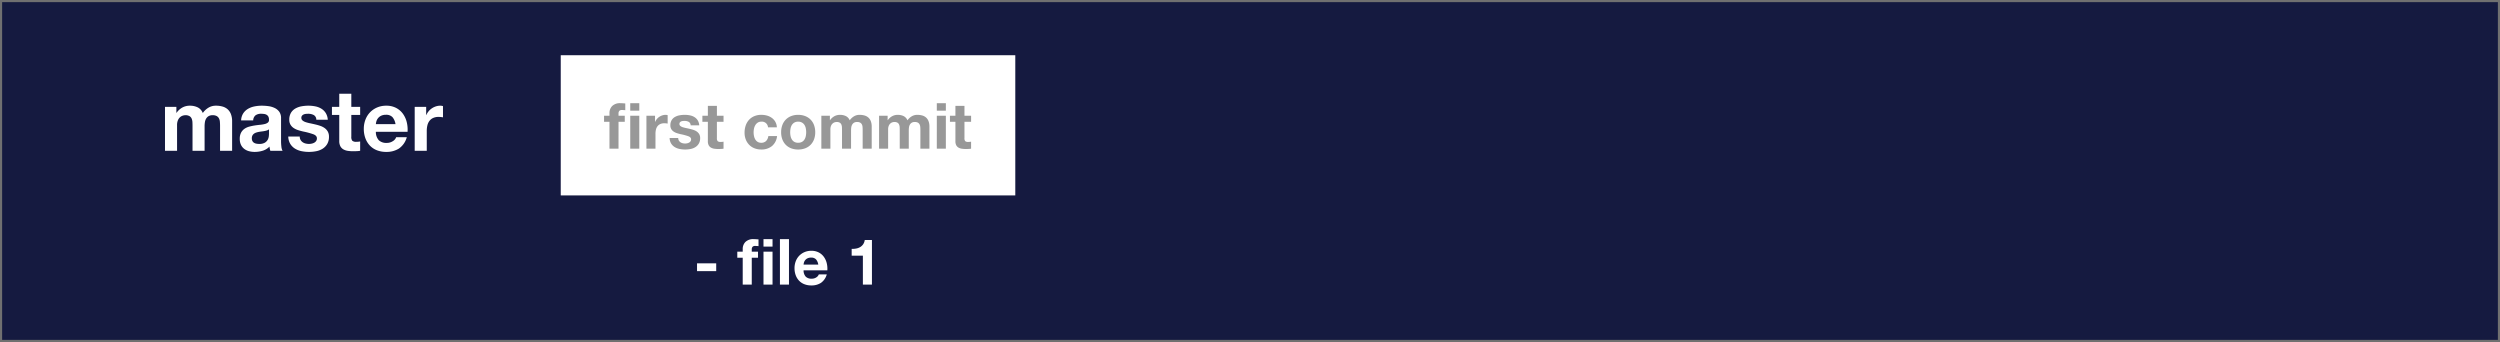 <svg xmlns="http://www.w3.org/2000/svg" width="1177" height="161" viewBox="0 0 1177 161">
  <g id="Сгруппировать_6" data-name="Сгруппировать 6" transform="translate(-450 -2837)">
    <g id="Прямоугольник_14" data-name="Прямоугольник 14" transform="translate(450 2837)" fill="#151a40" stroke="#707070" stroke-width="1">
      <rect width="1177" height="161" stroke="none"/>
      <rect x="0.5" y="0.5" width="1176" height="160" fill="none"/>
    </g>
    <path id="Контур_29" data-name="Контур 29" d="M-64.32-20.68V0h5.68V-12a5.845,5.845,0,0,1,.44-2.46,3.972,3.972,0,0,1,1.06-1.44,3.518,3.518,0,0,1,1.28-.68,4.256,4.256,0,0,1,1.06-.18,3.772,3.772,0,0,1,2.06.46,2.553,2.553,0,0,1,1,1.22,5.109,5.109,0,0,1,.34,1.66q.04.9.04,1.82V0h5.68V-11.52a12.88,12.88,0,0,1,.14-1.9,4.805,4.805,0,0,1,.56-1.68,3.333,3.333,0,0,1,1.16-1.2,3.633,3.633,0,0,1,1.94-.46,3.834,3.834,0,0,1,1.9.4,2.664,2.664,0,0,1,1.06,1.08,4.16,4.16,0,0,1,.44,1.6q.08.92.08,1.96V0h5.68V-13.84a9.327,9.327,0,0,0-.56-3.42,5.864,5.864,0,0,0-1.56-2.3,6.12,6.12,0,0,0-2.4-1.28,11.029,11.029,0,0,0-3.04-.4,6.647,6.647,0,0,0-3.74,1.04,8.8,8.8,0,0,0-2.5,2.4,5.03,5.03,0,0,0-2.46-2.68,8.324,8.324,0,0,0-3.58-.76,7.314,7.314,0,0,0-3.62.88,8.089,8.089,0,0,0-2.7,2.48h-.08v-2.8Zm35.84,6.36a6.6,6.6,0,0,1,1-3.32,6.81,6.81,0,0,1,2.24-2.12,9.761,9.761,0,0,1,3.06-1.14,17.4,17.4,0,0,1,3.42-.34,23.178,23.178,0,0,1,3.16.22,9.667,9.667,0,0,1,2.92.86,5.753,5.753,0,0,1,2.16,1.78,4.974,4.974,0,0,1,.84,3.02V-4.6a21.61,21.61,0,0,0,.16,2.68A4.845,4.845,0,0,0-8.96,0h-5.76a8.151,8.151,0,0,1-.26-.98A8.534,8.534,0,0,1-15.12-2a7.4,7.4,0,0,1-3.2,1.96,12.844,12.844,0,0,1-3.76.56A10.158,10.158,0,0,1-24.84.16,6.321,6.321,0,0,1-27.08-.96a5.214,5.214,0,0,1-1.5-1.92,6.492,6.492,0,0,1-.54-2.76,6.03,6.03,0,0,1,.62-2.9,5.184,5.184,0,0,1,1.6-1.82,7.169,7.169,0,0,1,2.24-1.02,23.913,23.913,0,0,1,2.54-.54q1.28-.2,2.52-.32a15.154,15.154,0,0,0,2.2-.36,3.835,3.835,0,0,0,1.52-.7,1.536,1.536,0,0,0,.52-1.34,3.014,3.014,0,0,0-.3-1.46,2.206,2.206,0,0,0-.8-.84,3.147,3.147,0,0,0-1.16-.4,9.492,9.492,0,0,0-1.42-.1,4.311,4.311,0,0,0-2.64.72,3.214,3.214,0,0,0-1.12,2.4Zm13.12,4.2a2.548,2.548,0,0,1-.9.5,9.192,9.192,0,0,1-1.16.3q-.62.12-1.3.2t-1.36.2a10.257,10.257,0,0,0-1.26.32,3.725,3.725,0,0,0-1.08.54,2.567,2.567,0,0,0-.74.86,2.767,2.767,0,0,0-.28,1.32,2.672,2.672,0,0,0,.28,1.28,2.147,2.147,0,0,0,.76.82,3.208,3.208,0,0,0,1.12.42,7.149,7.149,0,0,0,1.32.12,5.021,5.021,0,0,0,2.6-.56A3.746,3.746,0,0,0-16-5.14a4.285,4.285,0,0,0,.54-1.58A10.854,10.854,0,0,0-15.36-8ZM-.88-6.72h-5.4a6.954,6.954,0,0,0,.94,3.46,6.864,6.864,0,0,0,2.2,2.22A9.291,9.291,0,0,0-.08.16,17.136,17.136,0,0,0,3.44.52,17.6,17.6,0,0,0,6.9.18,8.772,8.772,0,0,0,9.92-1a6.562,6.562,0,0,0,2.14-2.22,6.594,6.594,0,0,0,.82-3.42,4.813,4.813,0,0,0-.56-2.42,5.126,5.126,0,0,0-1.48-1.64,7.961,7.961,0,0,0-2.1-1.06,24,24,0,0,0-2.42-.68q-1.2-.28-2.36-.52A18.252,18.252,0,0,1,1.9-13.5a4.317,4.317,0,0,1-1.46-.78,1.558,1.558,0,0,1-.56-1.24A1.532,1.532,0,0,1,.2-16.54a2.1,2.1,0,0,1,.78-.58A3.472,3.472,0,0,1,2-17.38a9.8,9.8,0,0,1,1.04-.06,5.668,5.668,0,0,1,2.64.58,2.485,2.485,0,0,1,1.24,2.22h5.4a6.785,6.785,0,0,0-.98-3.18,6.474,6.474,0,0,0-2.06-2.02,8.623,8.623,0,0,0-2.82-1.08,16.384,16.384,0,0,0-3.26-.32,17.761,17.761,0,0,0-3.28.3A9.032,9.032,0,0,0-2.96-19.9a5.75,5.75,0,0,0-2.06,2.02A6.222,6.222,0,0,0-5.8-14.6a4.42,4.42,0,0,0,.56,2.3,4.863,4.863,0,0,0,1.48,1.56,8.27,8.27,0,0,0,2.1,1q1.18.38,2.42.66A33.948,33.948,0,0,1,5.5-7.8q1.7.64,1.7,1.92a2.1,2.1,0,0,1-.36,1.26,2.728,2.728,0,0,1-.9.8,4.286,4.286,0,0,1-1.2.44,6.075,6.075,0,0,1-1.26.14,6.5,6.5,0,0,1-1.62-.2A4.2,4.2,0,0,1,.48-4.06,3.32,3.32,0,0,1-.5-5.14,3.115,3.115,0,0,1-.88-6.72ZM23.4-20.68v-6.2H17.72v6.2H14.28v3.8h3.44v12.2a5.284,5.284,0,0,0,.52,2.52A3.706,3.706,0,0,0,19.66-.68a5.9,5.9,0,0,0,2.08.7,16.582,16.582,0,0,0,2.5.18q.84,0,1.72-.04A13.516,13.516,0,0,0,27.56,0V-4.4a7.957,7.957,0,0,1-.84.12q-.44.04-.92.04a2.78,2.78,0,0,1-1.92-.48,2.78,2.78,0,0,1-.48-1.92V-16.88h4.16v-3.8Zm20.8,8.12H34.96a6.52,6.52,0,0,1,.26-1.36,4.176,4.176,0,0,1,.76-1.44,4.3,4.3,0,0,1,1.44-1.14,4.941,4.941,0,0,1,2.26-.46,3.989,3.989,0,0,1,3.1,1.12A6.565,6.565,0,0,1,44.2-12.56Zm-9.24,3.6H49.88a14.6,14.6,0,0,0-.4-4.6,11.259,11.259,0,0,0-1.82-3.92,9.181,9.181,0,0,0-3.22-2.74,9.833,9.833,0,0,0-4.6-1.02,10.711,10.711,0,0,0-4.3.84,10.167,10.167,0,0,0-3.34,2.3,10.138,10.138,0,0,0-2.16,3.46,12.061,12.061,0,0,0-.76,4.32,12.591,12.591,0,0,0,.74,4.4,9.992,9.992,0,0,0,2.1,3.44A9.149,9.149,0,0,0,35.44-.26a11.811,11.811,0,0,0,4.4.78,10.832,10.832,0,0,0,6-1.6A9.492,9.492,0,0,0,49.52-6.4h-5A3.568,3.568,0,0,1,43-4.58a5.064,5.064,0,0,1-2.96.86,5.078,5.078,0,0,1-3.68-1.24A5.742,5.742,0,0,1,34.96-8.96ZM53.24-20.68V0h5.68V-9.32a11.431,11.431,0,0,1,.28-2.6,5.694,5.694,0,0,1,.94-2.1,4.572,4.572,0,0,1,1.74-1.42,6.051,6.051,0,0,1,2.64-.52,10.144,10.144,0,0,1,1.08.06q.56.06.96.14v-5.28a4.43,4.43,0,0,0-1.24-.2,6.783,6.783,0,0,0-2.08.32,7.622,7.622,0,0,0-1.88.9,7.076,7.076,0,0,0-1.56,1.4,6.985,6.985,0,0,0-1.08,1.78h-.08v-3.84Z" transform="translate(592 2908)" fill="#fff"/>
    <rect id="Прямоугольник_15" data-name="Прямоугольник 15" width="214" height="66" transform="translate(714 2863)" fill="#fff"/>
    <path id="Контур_28" data-name="Контур 28" d="M-84.06-12.66V0h4.26V-12.66h2.94v-2.85H-79.8v-.93a1.99,1.99,0,0,1,.375-1.365,1.634,1.634,0,0,1,1.245-.4,13.092,13.092,0,0,1,1.56.09V-21.3q-.54-.03-1.11-.075t-1.14-.045a5.227,5.227,0,0,0-3.9,1.32,4.647,4.647,0,0,0-1.29,3.39v1.2h-2.55v2.85Zm9.78-2.85V0h4.26V-15.51Zm4.26-2.4v-3.51h-4.26v3.51Zm3.36,2.4V0h4.26V-6.99a8.573,8.573,0,0,1,.21-1.95,4.27,4.27,0,0,1,.7-1.575A3.429,3.429,0,0,1-60.18-11.58a4.539,4.539,0,0,1,1.98-.39,7.608,7.608,0,0,1,.81.045q.42.045.72.105v-3.96a3.322,3.322,0,0,0-.93-.15,5.087,5.087,0,0,0-1.56.24,5.717,5.717,0,0,0-1.41.675,5.307,5.307,0,0,0-1.17,1.05,5.239,5.239,0,0,0-.81,1.335h-.06v-2.88ZM-51.69-5.04h-4.05a5.215,5.215,0,0,0,.705,2.6A5.148,5.148,0,0,0-53.385-.78a6.968,6.968,0,0,0,2.3.9,12.852,12.852,0,0,0,2.64.27,13.2,13.2,0,0,0,2.6-.255A6.579,6.579,0,0,0-43.59-.75a4.921,4.921,0,0,0,1.6-1.665A4.946,4.946,0,0,0-41.37-4.98,3.61,3.61,0,0,0-41.79-6.8a3.845,3.845,0,0,0-1.11-1.23,5.971,5.971,0,0,0-1.575-.795,18,18,0,0,0-1.815-.51q-.9-.21-1.77-.39a13.689,13.689,0,0,1-1.545-.4,3.238,3.238,0,0,1-1.1-.585,1.168,1.168,0,0,1-.42-.93,1.149,1.149,0,0,1,.24-.765,1.575,1.575,0,0,1,.585-.435,2.6,2.6,0,0,1,.765-.195,7.353,7.353,0,0,1,.78-.045,4.251,4.251,0,0,1,1.98.435,1.864,1.864,0,0,1,.93,1.665h4.05a5.089,5.089,0,0,0-.735-2.385A4.855,4.855,0,0,0-44.07-14.88a6.467,6.467,0,0,0-2.115-.81,12.288,12.288,0,0,0-2.445-.24,13.321,13.321,0,0,0-2.46.225,6.774,6.774,0,0,0-2.16.78A4.312,4.312,0,0,0-54.8-13.41a4.666,4.666,0,0,0-.585,2.46,3.315,3.315,0,0,0,.42,1.725,3.647,3.647,0,0,0,1.11,1.17,6.2,6.2,0,0,0,1.575.75q.885.285,1.815.495a25.461,25.461,0,0,1,3.555.96q1.275.48,1.275,1.44a1.576,1.576,0,0,1-.27.945,2.046,2.046,0,0,1-.675.6,3.215,3.215,0,0,1-.9.33,4.557,4.557,0,0,1-.945.105,4.873,4.873,0,0,1-1.215-.15,3.151,3.151,0,0,1-1.035-.465,2.49,2.49,0,0,1-.735-.81A2.336,2.336,0,0,1-51.69-5.04Zm18.21-10.47v-4.65h-4.26v4.65h-2.58v2.85h2.58v9.15a3.963,3.963,0,0,0,.39,1.89A2.779,2.779,0,0,0-36.285-.51a4.422,4.422,0,0,0,1.56.525A12.436,12.436,0,0,0-32.85.15q.63,0,1.29-.03A10.137,10.137,0,0,0-30.36,0V-3.3a5.968,5.968,0,0,1-.63.09q-.33.03-.69.03a2.085,2.085,0,0,1-1.44-.36,2.085,2.085,0,0,1-.36-1.44v-7.68h3.12v-2.85Zm24.06,5.46h4.17a5.835,5.835,0,0,0-.72-2.595A5.861,5.861,0,0,0-7.6-14.475a7.086,7.086,0,0,0-2.28-1.1,9.724,9.724,0,0,0-2.655-.36,8.46,8.46,0,0,0-3.36.63,7.071,7.071,0,0,0-2.49,1.755,7.526,7.526,0,0,0-1.545,2.67A10.333,10.333,0,0,0-20.46-7.53a8.687,8.687,0,0,0,.57,3.195,7.446,7.446,0,0,0,1.59,2.5A7.084,7.084,0,0,0-15.825-.2a8.489,8.489,0,0,0,3.2.585A7.746,7.746,0,0,0-7.56-1.23a7.028,7.028,0,0,0,2.4-4.71H-9.27a4.044,4.044,0,0,1-1.035,2.3,3.121,3.121,0,0,1-2.355.855,3.009,3.009,0,0,1-1.68-.45,3.361,3.361,0,0,1-1.1-1.155A5.29,5.29,0,0,1-16.02-5.97a8.426,8.426,0,0,1-.18-1.71,8.787,8.787,0,0,1,.18-1.755,5.183,5.183,0,0,1,.615-1.62,3.7,3.7,0,0,1,1.125-1.2,2.992,2.992,0,0,1,1.71-.465A2.856,2.856,0,0,1-9.42-10.05ZM1.02-7.74A9.308,9.308,0,0,1,1.2-9.57a4.669,4.669,0,0,1,.615-1.59A3.454,3.454,0,0,1,2.97-12.285a3.428,3.428,0,0,1,1.8-.435,3.51,3.51,0,0,1,1.815.435,3.411,3.411,0,0,1,1.17,1.125A4.669,4.669,0,0,1,8.37-9.57a9.308,9.308,0,0,1,.18,1.83,9.084,9.084,0,0,1-.18,1.815,4.835,4.835,0,0,1-.615,1.59A3.238,3.238,0,0,1,6.585-3.21a3.61,3.61,0,0,1-1.815.42,3.526,3.526,0,0,1-1.8-.42A3.276,3.276,0,0,1,1.815-4.335,4.835,4.835,0,0,1,1.2-5.925,9.084,9.084,0,0,1,1.02-7.74Zm-4.26,0a9.4,9.4,0,0,0,.57,3.36A7.289,7.289,0,0,0-1.05-1.815,7.087,7.087,0,0,0,1.47-.18a9.066,9.066,0,0,0,3.3.57A9.187,9.187,0,0,0,8.085-.18,7.06,7.06,0,0,0,10.62-1.815,7.289,7.289,0,0,0,12.24-4.38a9.4,9.4,0,0,0,.57-3.36,9.521,9.521,0,0,0-.57-3.375,7.263,7.263,0,0,0-1.62-2.58,7.23,7.23,0,0,0-2.535-1.65A8.976,8.976,0,0,0,4.77-15.93a8.858,8.858,0,0,0-3.3.585,7.259,7.259,0,0,0-2.52,1.65,7.263,7.263,0,0,0-1.62,2.58A9.521,9.521,0,0,0-3.24-7.74Zm18.93-7.77V0h4.26V-9a4.384,4.384,0,0,1,.33-1.845,2.979,2.979,0,0,1,.8-1.08,2.638,2.638,0,0,1,.96-.51,3.192,3.192,0,0,1,.8-.135,2.829,2.829,0,0,1,1.545.345,1.915,1.915,0,0,1,.75.915,3.831,3.831,0,0,1,.255,1.245q.03.675.03,1.365V0h4.26V-8.64a9.66,9.66,0,0,1,.1-1.425,3.6,3.6,0,0,1,.42-1.26,2.5,2.5,0,0,1,.87-.9,2.725,2.725,0,0,1,1.455-.345,2.875,2.875,0,0,1,1.425.3,2,2,0,0,1,.8.81,3.12,3.12,0,0,1,.33,1.2q.06.69.06,1.47V0h4.26V-10.38a7,7,0,0,0-.42-2.565A4.4,4.4,0,0,0,37.8-14.67a4.59,4.59,0,0,0-1.8-.96,8.272,8.272,0,0,0-2.28-.3,4.985,4.985,0,0,0-2.8.78,6.6,6.6,0,0,0-1.875,1.8,3.772,3.772,0,0,0-1.845-2.01,6.243,6.243,0,0,0-2.685-.57,5.485,5.485,0,0,0-2.715.66,6.066,6.066,0,0,0-2.025,1.86h-.06v-2.1Zm27.18,0V0h4.26V-9a4.384,4.384,0,0,1,.33-1.845,2.979,2.979,0,0,1,.795-1.08,2.638,2.638,0,0,1,.96-.51,3.192,3.192,0,0,1,.8-.135,2.829,2.829,0,0,1,1.545.345,1.915,1.915,0,0,1,.75.915,3.831,3.831,0,0,1,.255,1.245q.03.675.03,1.365V0h4.26V-8.64a9.661,9.661,0,0,1,.1-1.425,3.6,3.6,0,0,1,.42-1.26,2.5,2.5,0,0,1,.87-.9A2.725,2.725,0,0,1,59.7-12.57a2.875,2.875,0,0,1,1.425.3,2,2,0,0,1,.8.81,3.12,3.12,0,0,1,.33,1.2q.06.69.06,1.47V0h4.26V-10.38a7,7,0,0,0-.42-2.565,4.4,4.4,0,0,0-1.17-1.725,4.59,4.59,0,0,0-1.8-.96,8.272,8.272,0,0,0-2.28-.3,4.985,4.985,0,0,0-2.8.78,6.6,6.6,0,0,0-1.875,1.8,3.772,3.772,0,0,0-1.845-2.01,6.243,6.243,0,0,0-2.685-.57,5.485,5.485,0,0,0-2.715.66,6.066,6.066,0,0,0-2.025,1.86h-.06v-2.1Zm31.44-2.4v-3.51H70.05v3.51Zm-4.26,2.4V0h4.26V-15.51Zm13.02,0v-4.65H78.81v4.65H76.23v2.85h2.58v9.15a3.963,3.963,0,0,0,.39,1.89A2.779,2.779,0,0,0,80.265-.51a4.422,4.422,0,0,0,1.56.525A12.436,12.436,0,0,0,83.7.15q.63,0,1.29-.03A10.137,10.137,0,0,0,86.19,0V-3.3a5.968,5.968,0,0,1-.63.09q-.33.03-.69.03a2.085,2.085,0,0,1-1.44-.36,2.085,2.085,0,0,1-.36-1.44v-7.68h3.12v-2.85Z" transform="translate(821 2907)" fill="#989898"/>
    <path id="Контур_30" data-name="Контур 30" d="M-42.84-10.02v3.66h9.03v-3.66Zm21.51-2.64V0h4.26V-12.66h2.94v-2.85h-2.94v-.93a1.99,1.99,0,0,1,.375-1.365,1.634,1.634,0,0,1,1.245-.4,13.092,13.092,0,0,1,1.56.09V-21.3q-.54-.03-1.11-.075t-1.14-.045a5.227,5.227,0,0,0-3.9,1.32,4.647,4.647,0,0,0-1.29,3.39v1.2h-2.55v2.85Zm9.78-2.85V0h4.26V-15.51Zm4.26-2.4v-3.51h-4.26v3.51Zm3.48-3.51V0H.45V-21.42Zm18.06,12H7.32a4.89,4.89,0,0,1,.195-1.02,3.132,3.132,0,0,1,.57-1.08,3.227,3.227,0,0,1,1.08-.855,3.706,3.706,0,0,1,1.695-.345,2.992,2.992,0,0,1,2.325.84A4.924,4.924,0,0,1,14.25-9.42ZM7.32-6.72H18.51a10.95,10.95,0,0,0-.3-3.45,8.445,8.445,0,0,0-1.365-2.94,6.885,6.885,0,0,0-2.415-2.055,7.375,7.375,0,0,0-3.45-.765,8.033,8.033,0,0,0-3.225.63A7.625,7.625,0,0,0,5.25-13.575a7.6,7.6,0,0,0-1.62,2.6,9.046,9.046,0,0,0-.57,3.24,9.444,9.444,0,0,0,.555,3.3A7.494,7.494,0,0,0,5.19-1.86,6.861,6.861,0,0,0,7.68-.2a8.858,8.858,0,0,0,3.3.585,8.124,8.124,0,0,0,4.5-1.2A7.119,7.119,0,0,0,18.24-4.8H14.49a2.676,2.676,0,0,1-1.14,1.365,3.8,3.8,0,0,1-2.22.645,3.808,3.808,0,0,1-2.76-.93A4.307,4.307,0,0,1,7.32-6.72ZM39.51,0V-21H36.12a4.637,4.637,0,0,1-.75,2.01,4.564,4.564,0,0,1-1.4,1.305,5.6,5.6,0,0,1-1.86.69,10.084,10.084,0,0,1-2.145.165v3.21h5.28V0Z" transform="translate(821 2971)" fill="#fff"/>
  </g>
</svg>
